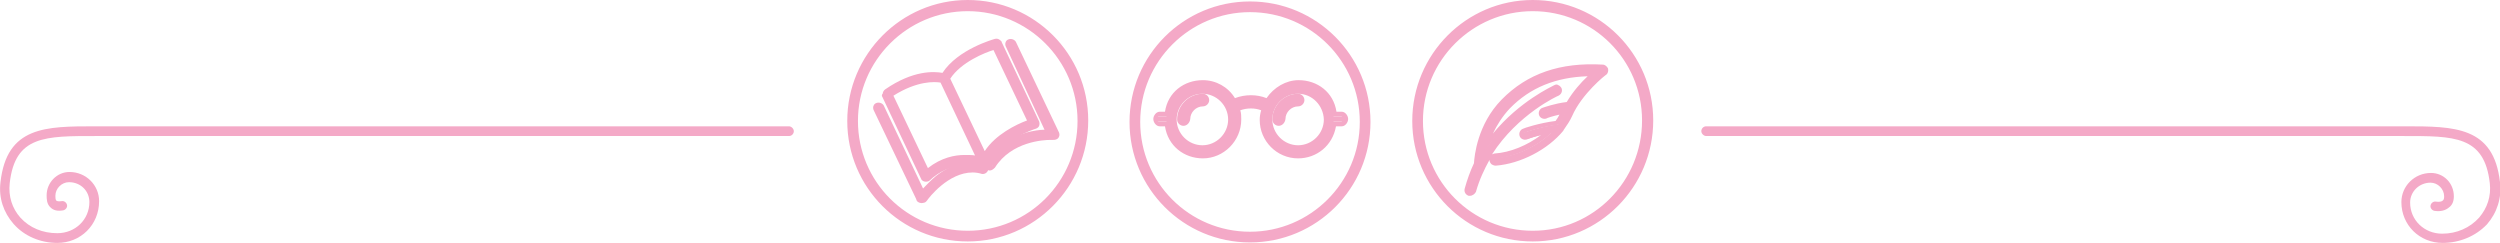 <?xml version="1.0" encoding="utf-8"?>
<!-- Generator: Adobe Illustrator 22.1.0, SVG Export Plug-In . SVG Version: 6.00 Build 0)  -->
<svg version="1.1" id="Camada_1" xmlns="http://www.w3.org/2000/svg" xmlns:xlink="http://www.w3.org/1999/xlink" x="0px" y="0px"
	 viewBox="0 0 514.6 50" style="enable-background:new 0 0 514.6 50;" xml:space="preserve">
<style type="text/css">
	.st0{fill:#F4A9C7;}
	.st1{fill:#F8A5C7;}
	.st2{fill:#452E94;}
	.st3{fill:#FFE370;}
	.st4{fill:url(#XMLID_5_);}
	.st5{fill:#61CECE;}
	.st6{fill:#007575;}
	.st7{fill:#00B0B0;}
	.st8{fill:#E5F5FF;}
	.st9{fill:#FCD117;}
	.st10{fill:#FFFFFF;}
	.st11{fill:#EB0A66;}
	.st12{fill:#FFF1B9;}
</style>
<g id="XMLID_69_">
	<g id="XMLID_156_">
		<g id="XMLID_159_">
			<path id="XMLID_2_" class="st0" d="M502.8,50c-4.8,0-8.5-3.7-8.5-8.4c0-3.3,2.7-6,6.1-6c2.6,0,4.7,2.1,4.7,4.8c0,1-0.3,1.8-1,2.3
				c-0.7,0.6-1.7,0.9-3,0.7c-0.5-0.1-0.9-0.6-0.8-1.1c0.1-0.5,0.6-0.9,1.1-0.8c0.7,0.1,1.2,0,1.4-0.2c0.3-0.2,0.3-0.6,0.3-0.9
				c0-1.5-1.3-2.8-2.8-2.8c-2.3,0-4.2,1.8-4.2,4.1c0,3.6,2.9,6.4,6.6,6.4c3,0,5.7-1.2,7.6-3.3c1.7-2,2.5-4.4,2.2-7.1
				c-1.1-9.8-7.4-9.7-17.7-9.7H351.2c-0.5,0-1-0.5-1-1s0.4-1,1-1h143.7c0,0,0.1,0,0.1,0c10.2,0,18.3,0,19.6,11.5
				c0.4,3.2-0.6,6.3-2.7,8.7C509.6,48.6,506.3,50,502.8,50z"/>
		</g>
		<g id="XMLID_157_">
			<path id="XMLID_1_" class="st0" d="M11.8,50c-3.5,0-6.8-1.4-9-3.9c-2.1-2.4-3.1-5.4-2.7-8.6C1.4,26,9.4,26,19.6,26
				c0,0,0.1,0,0.1,0h142.7c0.5,0,1,0.5,1,1s-0.4,1-1,1H19.8C9.3,28,3.1,27.9,2,37.7c-0.3,2.7,0.5,5.2,2.2,7.1
				c1.9,2.1,4.6,3.2,7.6,3.2c3.7,0,6.6-2.8,6.6-6.4c0-2.3-1.8-4.1-4.2-4.1c-1.5,0-2.8,1.3-2.8,2.8c0,0.3,0,0.8,0.2,1
				c0.1,0.1,0.5,0.2,1.1,0.1c0.5-0.1,1,0.3,1.1,0.8c0.1,0.5-0.3,1-0.8,1.1c-1.2,0.2-2,0-2.6-0.6c-0.8-0.7-0.8-1.8-0.8-2.5
				c0-2.6,2.1-4.8,4.7-4.8c3.4,0,6.1,2.7,6.1,6C20.4,46.3,16.6,50,11.8,50z"/>
		</g>
	</g>
	<g id="XMLID_70_">
		<g id="XMLID_122_">
			<g id="XMLID_133_">
				<g id="XMLID_144_">
					<path id="XMLID_152_" class="st0" d="M213.4,25.1l-7.7-16.3c0-0.1-0.1-0.2-0.2-0.2c-0.1-0.2-0.4-0.2-0.6-0.2
						c-0.3,0.1-7.7,2.1-10.7,7.1c-0.4-0.1-1.1-0.2-2-0.2c-2.1,0-5.5,0.6-9.8,3.5c-0.2,0.1-0.3,0.4-0.2,0.7l-0.1,0
						c-0.1,0-0.1,0.1-0.1,0.2l1.8,3.9c0.1,0.1,6.1,12.8,6.1,12.8c0,0.1,0.1,0.1,0.1,0.2c0,0.1,0.1,0.2,0.1,0.3
						c0.1,0.1,0.3,0.2,0.4,0.2c0.2,0,0.3-0.1,0.4-0.2c2.2-2.1,4.7-3.1,7.4-3.2c2.1-0.1,3.5,0.5,3.5,0.5c0.2,0.1,0.4,0,0.5-0.1
						c0.1,0,0.2,0,0.3-0.1c0.1,0,0.2-0.1,0.2-0.2c0.2-0.1,0.3-0.2,0.3-0.3c1.9-4.9,9.6-7.4,9.7-7.4c0.2-0.1,0.3-0.2,0.4-0.3
						C213.5,25.4,213.5,25.2,213.4,25.1z M198.5,32.3c-1.9,0.1-4.8,0.6-7.7,3l-7.5-15.8c3.8-2.6,6.9-3.1,8.8-3.1
						c0.9,0,1.5,0.1,1.8,0.2l7.6,16C200.9,32.5,199.8,32.3,198.5,32.3z M202.6,32.1l-7.6-16c0,0,0,0,0,0c2.4-4,8.3-6.1,9.7-6.5
						l7.3,15.4C210.2,25.7,204.8,28,202.6,32.1z"/>
					<path id="XMLID_145_" class="st0" d="M190.6,37.4c-0.3,0-0.6-0.1-0.8-0.3c-0.1-0.1-0.2-0.2-0.2-0.3c0-0.1-0.1-0.1-0.1-0.2
						l-7.9-16.7c-0.1-0.1-0.1-0.3,0-0.5c0,0,0-0.1,0.1-0.1c0-0.3,0.2-0.7,0.5-0.9c5.8-4,10.1-3.7,11.8-3.4c3.2-4.9,10.5-6.9,10.8-7
						c0.4-0.1,0.8,0,1.1,0.3c0.1,0.1,0.3,0.2,0.3,0.4l7.7,16.3c0,0,0,0,0,0c0.1,0.3,0.1,0.6,0,0.9c-0.1,0.3-0.4,0.5-0.7,0.6
						c-0.1,0-7.6,2.5-9.4,7.1c-0.1,0.2-0.3,0.4-0.5,0.6c-0.1,0.1-0.2,0.2-0.4,0.3c-0.1,0.1-0.3,0.1-0.4,0.1c-0.3,0.1-0.6,0.1-0.8,0
						c0,0-1.4-0.5-3.3-0.5c-2.6,0.1-5,1.1-7.1,3.1C191.2,37.3,190.9,37.4,190.6,37.4z M182.6,19.6l7.8,16.5c0.1,0.1,0.1,0.2,0.1,0.2
						l0.1,0.1c2.3-2.2,4.9-3.3,7.8-3.4c2.1-0.1,3.7,0.5,3.7,0.5c0.1-0.1,0.3-0.1,0.4-0.1c0.1-0.1,0.2-0.2,0.3-0.2
						c2-5.2,10-7.8,10-7.8l0.5-0.4l-0.4,0.2L205.2,9c0,0-0.1-0.1-0.1-0.1c0,0-0.1,0-0.1,0c-0.3,0.1-7.5,2.1-10.4,6.9
						c-0.1,0.2-0.3,0.3-0.5,0.2c-1.3-0.3-5.5-0.8-11.4,3.2c0,0,0,0.1,0,0.1C182.6,19.4,182.6,19.5,182.6,19.6z M190.8,35.8
						c0,0-0.1,0-0.1,0c-0.2,0-0.3-0.1-0.3-0.3l-7.5-15.8c-0.1-0.2,0-0.5,0.2-0.6c5.7-3.8,9.8-3.3,11-3c0.1,0,0.3,0.1,0.3,0.3l7.6,16
						c0.1,0.2,0.1,0.4-0.1,0.5c-0.1,0.1-0.3,0.2-0.5,0.2c-0.6-0.2-1.7-0.3-3-0.3c-1.9,0-4.6,0.6-7.3,2.9
						C191.1,35.8,190.9,35.8,190.8,35.8z M183.9,19.7l7.1,14.9c2.8-2.2,5.6-2.7,7.5-2.7l0,0c0.9,0,1.6,0,2.2,0.1L193.6,17
						C192.4,16.8,188.8,16.6,183.9,19.7z M202.6,33C202.6,33,202.6,33,202.6,33c-0.2,0-0.4-0.3-0.4-0.5l-7.6-16.1
						c-0.1-0.1-0.1-0.4,0-0.5c2.4-4.1,8.3-6.2,10-6.8c0.2-0.1,0.5,0,0.6,0.2l7.3,15.4c0.1,0.1,0.1,0.3,0,0.4
						c-0.1,0.1-0.2,0.2-0.3,0.3c-1.6,0.6-7.1,3.1-9.2,7.1C203,32.7,202.8,33,202.6,33z M195.6,16.2l7.1,14.9
						c2.2-3.4,6.5-5.5,8.7-6.3l-6.9-14.5C202.8,10.8,197.8,12.8,195.6,16.2z"/>
				</g>
				<g id="XMLID_139_">
					<path id="XMLID_58_" class="st0" d="M217.4,27.5l-8.9-18.7c-0.1-0.2-0.3-0.3-0.5-0.3c-0.1,0-0.2,0-0.3,0.1
						c-0.3,0.1-0.4,0.5-0.3,0.8l8.5,17.8c-0.8,0-2.5,0.1-4.5,0.7c-3.6,1-6.4,3-8.2,5.8c-0.1,0.1-0.1,0.3-0.1,0.4
						c0,0.2,0.1,0.3,0.3,0.4c0.1,0.1,0.2,0.1,0.3,0.1h0c0.2,0,0.4-0.1,0.5-0.3c3.6-5.7,10.5-5.9,11.8-5.9c0.1,0,0.2,0,0.2,0
						c0.1,0,0.2,0,0.3-0.1c0.2,0.1,0.4,0.1,0.5,0C217.4,28.2,217.5,27.8,217.4,27.5z"/>
					<path id="XMLID_140_" class="st0" d="M203.7,35.1c-0.2,0-0.4-0.1-0.6-0.2c-0.2-0.2-0.4-0.4-0.5-0.7c-0.1-0.3,0-0.6,0.1-0.8
						c1.9-2.9,4.8-5,8.5-6.1c1.5-0.4,2.9-0.6,3.8-0.6L207,9.5c-0.1-0.3-0.1-0.6,0-0.8c0.1-0.3,0.3-0.5,0.6-0.6
						c0.5-0.2,1.2,0,1.5,0.5l8.9,18.7c0.1,0.3,0.1,0.6,0,0.8c-0.1,0.3-0.3,0.5-0.6,0.6c-0.2,0.1-0.5,0.1-0.7,0.1c-0.1,0-0.2,0-0.3,0
						l-0.2,0c-1.3,0-8,0.3-11.4,5.7C204.4,34.9,204.1,35.1,203.7,35.1z M208,9L208,9l8.4,18c0.1,0.2,0.1,0.3,0,0.5
						c-0.1,0.1-0.2,0.2-0.4,0.2c-0.8,0-2.4,0.1-4.3,0.6c-3.5,1-6.2,2.9-7.9,5.6c0,0,0,0.1,0,0.1l0.6,0.2l-0.4-0.3
						c3.7-5.9,10.9-6.2,12.3-6.2l0.2,0c0.1-0.1,0.4-0.1,0.5,0l0.1-0.1c0,0,0-0.1,0-0.1L208,9C208,9,208,9,208,9z"/>
				</g>
				<g id="XMLID_134_">
					<path id="XMLID_55_" class="st0" d="M202.4,34.1c-0.8-0.2-1.6-0.3-2.4-0.3c-2.4,0-4.8,0.9-7.1,2.7c-1.4,1.1-2.4,2.2-3.1,3.1
						l-8.4-17.7c-0.1-0.2-0.3-0.3-0.5-0.3c-0.1,0-0.2,0-0.3,0.1c-0.3,0.1-0.4,0.5-0.3,0.8l8.8,18.5c0,0.2,0.1,0.3,0.2,0.4
						c0.1,0.1,0.2,0.1,0.3,0.1c0.1,0,0.2,0,0.3-0.1c0,0,0,0,0,0c0.1-0.1,0.2-0.2,0.3-0.3c0.5-0.7,4.5-6,9.8-6c0.7,0,1.4,0.1,2.1,0.3
						c0.1,0,0.1,0,0.2,0c0.3,0,0.5-0.2,0.6-0.4C202.9,34.5,202.7,34.2,202.4,34.1z"/>
					<path id="XMLID_135_" class="st0" d="M189.6,41.8c-0.2,0-0.4-0.1-0.6-0.2c-0.2-0.1-0.4-0.4-0.4-0.6l-8.8-18.4
						c-0.1-0.3-0.1-0.6,0-0.8c0.1-0.3,0.3-0.5,0.6-0.6c0.5-0.2,1.2,0,1.5,0.5l8.1,17.1c0.7-0.7,1.6-1.7,2.7-2.6
						c3.2-2.5,6.7-3.4,9.9-2.5c0.6,0.2,0.9,0.8,0.8,1.3c-0.2,0.6-0.8,0.9-1.3,0.8c-0.6-0.2-1.3-0.3-1.9-0.3c-5,0-9,5.2-9.4,5.8
						c-0.1,0.1-0.2,0.3-0.5,0.4C190,41.8,189.8,41.8,189.6,41.8z M180.8,22L180.8,22l8.7,18.6c0,0,0,0.1,0,0.1l0.1,0.1c0,0,0,0,0,0
						c0,0,0.1-0.1,0.1-0.1c0.5-0.6,4.7-6.2,10.2-6.2c0.7,0,1.5,0.1,2.2,0.3c0.1,0,0.1,0,0.1-0.1c0-0.1,0-0.1-0.1-0.1v0
						c-2.9-0.8-6,0-9,2.3c-1.4,1.1-2.4,2.2-3,3c-0.1,0.1-0.3,0.2-0.4,0.2c-0.2,0-0.3-0.1-0.4-0.3L180.8,22
						C180.9,22,180.9,22,180.8,22z"/>
				</g>
			</g>
			<g id="XMLID_123_">
				<g id="XMLID_124_">
					<path id="XMLID_130_" class="st0" d="M199.2,49.2c-13.4,0-24.3-10.9-24.3-24.3s10.9-24.3,24.3-24.3c13.4,0,24.3,10.9,24.3,24.3
						S212.6,49.2,199.2,49.2z M199.2,1.8c-12.7,0-23.1,10.3-23.1,23.1s10.3,23.1,23.1,23.1c12.7,0,23.1-10.3,23.1-23.1
						S211.9,1.8,199.2,1.8z"/>
					<path id="XMLID_125_" class="st0" d="M199.2,49.7c-13.7,0-24.8-11.1-24.8-24.8S185.5,0,199.2,0C212.9,0,224,11.1,224,24.8
						S212.9,49.7,199.2,49.7z M199.2,1c-13.1,0-23.8,10.7-23.8,23.8s10.7,23.8,23.8,23.8c13.1,0,23.8-10.7,23.8-23.8
						S212.3,1,199.2,1z M199.2,48.4c-13,0-23.6-10.6-23.6-23.6s10.6-23.6,23.6-23.6c13,0,23.6,10.6,23.6,23.6S212.2,48.4,199.2,48.4
						z M199.2,2.3c-12.4,0-22.6,10.1-22.6,22.6s10.1,22.6,22.6,22.6s22.6-10.1,22.6-22.6S211.6,2.3,199.2,2.3z"/>
				</g>
			</g>
		</g>
		<g id="XMLID_88_">
			<g id="XMLID_99_">
				<g id="XMLID_110_">
					<path id="XMLID_118_" class="st0" d="M276.1,24h-1.6c-0.4-4-3.6-6.7-7.4-6.7c-2.7,0-5.1,1.4-6.4,3.6c-2.1-1-4.6-1-6.8,0
						c-1.3-2.2-3.7-3.6-6.4-3.6c-3.8,0-7,2.7-7.4,6.7h-1.6c-0.5,0-0.8,0-0.8,0.5s0.4,0.5,0.8,0.5h1.6c0.4,4,3.6,6.8,7.4,6.8
						c4.1,0,7.4-3.2,7.4-7.3c0-0.8-0.1-1.5-0.3-2.2c1.8-0.8,3.9-0.8,5.5,0c-0.2,0.7-0.4,1.5-0.4,2.3c0,4.1,3.3,7.2,7.4,7.2
						c3.8,0,7-2.8,7.4-6.8h1.6c0.5,0,0.8,0,0.8-0.5S276.5,24,276.1,24z M247.5,30.4c-3.2,0-5.8-2.6-5.8-5.8c0-3.2,2.6-5.8,5.8-5.8
						c3.2,0,5.8,2.6,5.8,5.8C253.3,27.8,250.7,30.4,247.5,30.4z M267.2,30.4c-3.2,0-5.8-2.6-5.8-5.8c0-3.2,2.6-5.8,5.8-5.8
						s5.8,2.6,5.8,5.8C272.9,27.8,270.3,30.4,267.2,30.4z"/>
					<path id="XMLID_111_" class="st0" d="M267.2,32.6c-4.4,0-7.9-3.6-7.9-7.9c0-0.7,0.1-1.3,0.3-2c-1.3-0.5-2.9-0.5-4.3,0
						c0.2,0.6,0.2,1.3,0.2,1.9c0,4.4-3.6,8-7.9,8c-3.9,0-7.2-2.6-7.8-6.6h-1.1c-0.7,0-1.3-0.8-1.3-1.5s0.6-1.5,1.3-1.5h1.1
						c0.6-4,3.9-6.5,7.8-6.5c2.7,0,5.2,1.4,6.6,3.7c2.1-0.8,4.5-0.8,6.5,0c1.5-2.2,4-3.7,6.6-3.7c3.9,0,7.2,2.5,7.8,6.5h1.1
						c0.7,0,1.3,0.8,1.3,1.5s-0.6,1.5-1.3,1.5H275C274.3,30,271,32.6,267.2,32.6z M257.4,21.3c1,0,2,0.2,2.8,0.6
						c0.2,0.1,0.3,0.4,0.3,0.6c-0.2,0.7-0.3,1.4-0.3,2.1c0,3.8,3.1,6.9,6.9,6.9c3.5,0,6.5-2.6,6.9-6.1c0-0.3,0.2-0.4,0.5-0.4h1.6
						c0.2,0,0.3-0.3,0.3-0.5c0-0.2-0.1-0.5-0.3-0.5h-1.6c-0.3,0-0.5-0.1-0.5-0.3c-0.4-3.5-3.4-6.1-6.9-6.1c-2.4,0-4.7,1.3-6,3.5
						c-0.1,0.2-0.4,0.3-0.6,0.2c-1.9-0.9-4.3-0.9-6.4,0.1c-0.2,0.1-0.5,0-0.6-0.2c-1.2-2.1-3.5-3.5-6-3.5c-3.5,0-6.5,2.5-6.9,6
						c0,0.3-0.2,0.3-0.5,0.3h-1.6c-0.2,0-0.3,0.3-0.3,0.5c0,0.2,0.1,0.5,0.3,0.5h1.6c0.3,0,0.5,0.2,0.5,0.4c0.4,3.5,3.4,6.1,6.9,6.1
						c3.8,0,6.9-3.1,6.9-6.9c0-0.7-0.1-1.4-0.3-2.1c-0.1-0.2,0-0.5,0.3-0.6C255.3,21.5,256.4,21.3,257.4,21.3z M267.2,30.9
						c-3.5,0-6.3-2.8-6.3-6.3c0-3.5,2.8-6.3,6.3-6.3c3.5,0,6.3,2.8,6.3,6.3C273.4,28.1,270.6,30.9,267.2,30.9z M267.2,19.3
						c-2.9,0-5.3,2.4-5.3,5.3c0,2.9,2.4,5.3,5.3,5.3c2.9,0,5.3-2.4,5.3-5.3C272.4,21.7,270.1,19.3,267.2,19.3z M247.5,30.9
						c-3.5,0-6.3-2.8-6.3-6.3c0-3.5,2.8-6.3,6.3-6.3s6.3,2.8,6.3,6.3C253.8,28.1,250.9,30.9,247.5,30.9z M247.5,19.3
						c-2.9,0-5.3,2.4-5.3,5.3c0,2.9,2.4,5.3,5.3,5.3c2.9,0,5.3-2.4,5.3-5.3C252.8,21.7,250.4,19.3,247.5,19.3z"/>
				</g>
				<g id="XMLID_105_">
					<path id="XMLID_26_" class="st0" d="M267.2,19.8c-2.6,0-4.8,2.1-4.8,4.8c0,0.5,0.4,0.8,0.8,0.8c0.5,0,0.8-0.4,0.8-0.8
						c0-1.7,1.4-3.1,3.1-3.1c0.5,0,0.8-0.4,0.8-0.8S267.6,19.8,267.2,19.8z"/>
					<path id="XMLID_106_" class="st0" d="M263.2,25.9c-0.7,0-1.3-0.6-1.3-1.3c0-2.9,2.4-5.3,5.3-5.3c0.7,0,1.3,0.6,1.3,1.3
						s-0.6,1.3-1.3,1.3c-1.4,0-2.6,1.2-2.6,2.6C264.5,25.3,263.9,25.9,263.2,25.9z M267.2,20.3c-2.4,0-4.3,1.9-4.3,4.3
						c0,0.2,0.1,0.3,0.3,0.3s0.3-0.1,0.3-0.3c0-2,1.6-3.6,3.6-3.6c0.2,0,0.3-0.1,0.3-0.3C267.5,20.5,267.3,20.3,267.2,20.3z"/>
				</g>
				<g id="XMLID_100_">
					<path id="XMLID_23_" class="st0" d="M247.5,19.8c-2.6,0-4.8,2.1-4.8,4.8c0,0.5,0.4,0.8,0.8,0.8c0.5,0,0.8-0.4,0.8-0.8
						c0-1.7,1.4-3.1,3.1-3.1c0.5,0,0.8-0.4,0.8-0.8S247.9,19.8,247.5,19.8z"/>
					<path id="XMLID_101_" class="st0" d="M243.6,25.9c-0.7,0-1.3-0.6-1.3-1.3c0-2.9,2.4-5.3,5.3-5.3c0.7,0,1.3,0.6,1.3,1.3
						s-0.6,1.3-1.3,1.3c-1.4,0-2.6,1.2-2.6,2.6C244.9,25.3,244.3,25.9,243.6,25.9z M247.5,20.3c-2.4,0-4.3,1.9-4.3,4.3
						c0,0.2,0.1,0.3,0.3,0.3s0.3-0.1,0.3-0.3c0-2,1.6-3.6,3.6-3.6c0.2,0,0.3-0.1,0.3-0.3C247.8,20.5,247.7,20.3,247.5,20.3z"/>
				</g>
			</g>
			<g id="XMLID_89_">
				<g id="XMLID_90_">
					<path id="XMLID_96_" class="st0" d="M257.3,49.4C243.9,49.4,233,38.5,233,25s10.9-24.3,24.3-24.3c13.4,0,24.3,10.9,24.3,24.3
						S270.7,49.4,257.3,49.4z M257.3,2c-12.7,0-23.1,10.3-23.1,23.1s10.3,23.1,23.1,23.1c12.7,0,23.1-10.3,23.1-23.1S270,2,257.3,2z
						"/>
					<path id="XMLID_91_" class="st0" d="M257.3,49.9c-13.7,0-24.8-11.1-24.8-24.8s11.1-24.8,24.8-24.8c13.7,0,24.8,11.1,24.8,24.8
						S271,49.9,257.3,49.9z M257.3,1.2c-13.1,0-23.8,10.7-23.8,23.8s10.7,23.8,23.8,23.8c13.1,0,23.8-10.7,23.8-23.8
						S270.5,1.2,257.3,1.2z M257.3,48.6c-13,0-23.6-10.6-23.6-23.6s10.6-23.6,23.6-23.6c13,0,23.6,10.6,23.6,23.6
						S270.3,48.6,257.3,48.6z M257.3,2.5c-12.4,0-22.6,10.1-22.6,22.6s10.1,22.6,22.6,22.6c12.4,0,22.6-10.1,22.6-22.6
						S269.8,2.5,257.3,2.5z"/>
				</g>
			</g>
		</g>
		<g id="XMLID_71_">
			<g id="XMLID_82_">
				<path id="XMLID_14_" class="st0" d="M330.5,14.3c-0.1-0.3-0.3-0.5-0.6-0.5c-8.6-0.5-15.2,1.8-20.4,7.1c-5,5.1-5.6,11.7-5.6,12.9
					c-0.8,1.6-1.4,3.3-2,5.2c-0.1,0.4,0.1,0.8,0.5,0.9c0.1,0,0.1,0,0.2,0c0.3,0,0.6-0.2,0.7-0.5c3.8-13.9,17.2-20,17.4-20
					c0.4-0.2,0.5-0.6,0.4-0.9c-0.2-0.4-0.6-0.5-0.9-0.4c-0.4,0.2-8.7,3.9-14.2,12.3c0.6-2.4,1.9-5.7,4.6-8.5
					c4.5-4.6,10.3-6.8,17.6-6.7c-1.4,1.3-3.7,3.6-5.3,6.3c-2.5,0.3-5,1.2-5.1,1.2c-0.4,0.1-0.5,0.5-0.4,0.9c0.1,0.3,0.4,0.5,0.7,0.5
					c0.1,0,0.2,0,0.2,0c0,0,1.8-0.6,3.8-1c0,0.1-0.1,0.2-0.1,0.3c-0.3,0.7-0.8,1.5-1.3,2.2c-3.4,0.4-6.7,1.6-6.8,1.6
					c-0.4,0.1-0.5,0.5-0.4,0.9c0.1,0.3,0.4,0.5,0.7,0.5c0.1,0,0.2,0,0.2,0c0,0,2.3-0.8,4.9-1.3c-2.9,2.8-7.3,4.9-11.4,5.2
					c-0.4,0-0.7,0.4-0.6,0.7c0,0.4,0.4,0.7,0.7,0.6c5.1-0.4,10.5-3.3,13.6-7.1c0,0,0.1-0.1,0.1-0.1c0.7-0.8,1.2-1.7,1.6-2.6
					c2.1-4.7,7.1-8.7,7.2-8.7C330.5,14.8,330.6,14.5,330.5,14.3z"/>
				<path id="XMLID_83_" class="st0" d="M302.6,40.3c-0.1,0-0.2,0-0.3,0c-0.6-0.2-1-0.8-0.8-1.5c0.5-1.8,1.1-3.5,1.9-5.2
					c0.1-1.5,0.7-8,5.7-13.1c5.3-5.4,12.1-7.7,20.8-7.2c0.5,0,0.9,0.4,1.1,0.8l0,0c0.1,0.5,0,1-0.4,1.3c-0.1,0-5,3.9-7,8.5
					c-0.4,0.9-1,1.8-1.7,2.8c0,0-0.1,0.1-0.1,0.2c-3.2,3.9-8.8,6.8-13.9,7.2c-0.3,0-0.6-0.1-0.9-0.3c-0.2-0.2-0.4-0.5-0.4-0.8
					c0,0,0-0.1,0-0.1c-1.1,2-2.1,4.1-2.8,6.6C303.6,39.9,303.1,40.3,302.6,40.3z M327.7,14.2c-7.4,0-13.2,2.3-17.9,7
					c-4.9,5-5.4,11.3-5.5,12.5c0,0.1,0,0.1,0,0.2c-0.8,1.6-1.5,3.4-1.9,5.1c0,0.1,0,0.2,0.1,0.2c0.1,0,0.2-0.1,0.2-0.1
					c3.9-14.2,17.5-20.3,17.6-20.3c0.1,0,0.1-0.2,0.1-0.3c0-0.1-0.1-0.1-0.1-0.1c0,0-0.1,0-0.2,0c-0.3,0.2-8.5,3.8-14,12.1
					c-0.1,0.2-0.4,0.3-0.6,0.2c-0.2-0.1-0.3-0.3-0.3-0.6c0.6-2.4,1.9-5.8,4.8-8.7c4.6-4.7,10.5-7,17.9-6.9c0.2,0,0.4,0.1,0.5,0.3
					c0.1,0.2,0,0.4-0.1,0.5c-1.2,1.1-3.5,3.4-5.2,6.2c-0.1,0.1-0.2,0.2-0.4,0.2c-2.5,0.3-4.9,1.1-5,1.2c-0.1,0-0.2,0.2-0.1,0.3
					c0,0.1,0.1,0.1,0.2,0.1c0.4-0.1,2.1-0.7,4-1c0.2,0,0.4,0,0.5,0.2c0.1,0.1,0.1,0.3,0.1,0.5l-0.1,0.2c-0.3,0.7-0.8,1.5-1.4,2.3
					c-0.1,0.1-0.2,0.2-0.3,0.2c-3.3,0.4-6.6,1.5-6.7,1.6c-0.1,0-0.2,0.2-0.1,0.3c0,0.1,0.1,0.1,0.2,0.1c0.1,0,2.4-0.8,5-1.3
					c0.2,0,0.4,0.1,0.5,0.3c0.1,0.2,0.1,0.4-0.1,0.6c-3.1,3-7.6,5-11.7,5.4c-0.1,0-0.2,0.1-0.2,0.2c0,0.1,0,0.1,0.1,0.1
					c0,0,0.1,0,0.1,0c4.9-0.4,10.2-3.1,13.3-6.9c0,0,0.1-0.1,0.1-0.1c0.7-0.8,1.2-1.7,1.6-2.5c2.1-4.9,7.3-8.9,7.3-8.9
					c0.1,0,0.1-0.1,0.1-0.2c0,0,0,0,0,0c0-0.1-0.1-0.1-0.2-0.1C329.1,14.2,328.4,14.2,327.7,14.2z M320.3,17.4c0.1,0,0.3,0,0.4,0.1
					c0.3,0.1,0.5,0.3,0.7,0.6c0.3,0.6,0,1.3-0.6,1.6c-0.1,0-8.4,3.8-13.7,12.1c0.1-0.1,0.3-0.1,0.5-0.2c3.3-0.2,6.8-1.7,9.6-3.8
					c-1.7,0.4-2.9,0.9-2.9,0.9c-0.6,0.2-1.3-0.1-1.5-0.7c-0.2-0.6,0.1-1.3,0.7-1.5c0.1-0.1,3.4-1.2,6.7-1.6c0.3-0.4,0.6-0.9,0.8-1.3
					c-1.4,0.3-2.6,0.7-2.7,0.8c-0.6,0.2-1.3-0.1-1.5-0.7c-0.2-0.6,0.1-1.3,0.7-1.5c0.3-0.1,2.5-0.9,5-1.2c1.3-2.2,3-4.1,4.3-5.3
					c-6.5,0.2-11.8,2.3-16,6.6c-1.6,1.7-2.7,3.5-3.5,5.2c5.5-6.7,12.2-9.7,12.5-9.9C320,17.5,320.2,17.4,320.3,17.4z"/>
			</g>
			<g id="XMLID_72_">
				<g id="XMLID_73_">
					<path id="XMLID_79_" class="st0" d="M315.5,49.2c-13.4,0-24.3-10.9-24.3-24.3s10.9-24.3,24.3-24.3s24.3,10.9,24.3,24.3
						S328.9,49.2,315.5,49.2z M315.5,1.8c-12.7,0-23.1,10.3-23.1,23.1s10.3,23.1,23.1,23.1s23.1-10.3,23.1-23.1S328.2,1.8,315.5,1.8
						z"/>
					<path id="XMLID_74_" class="st0" d="M315.5,49.7c-13.7,0-24.8-11.1-24.8-24.8S301.8,0,315.5,0s24.8,11.1,24.8,24.8
						S329.2,49.7,315.5,49.7z M315.5,1c-13.1,0-23.8,10.7-23.8,23.8s10.7,23.8,23.8,23.8s23.8-10.7,23.8-23.8S328.6,1,315.5,1z
						 M315.5,48.4c-13,0-23.6-10.6-23.6-23.6s10.6-23.6,23.6-23.6S339,11.8,339,24.8S328.5,48.4,315.5,48.4z M315.5,2.3
						c-12.4,0-22.6,10.1-22.6,22.6s10.1,22.6,22.6,22.6S338,37.3,338,24.8S327.9,2.3,315.5,2.3z"/>
				</g>
			</g>
		</g>
	</g>
</g>
</svg>
